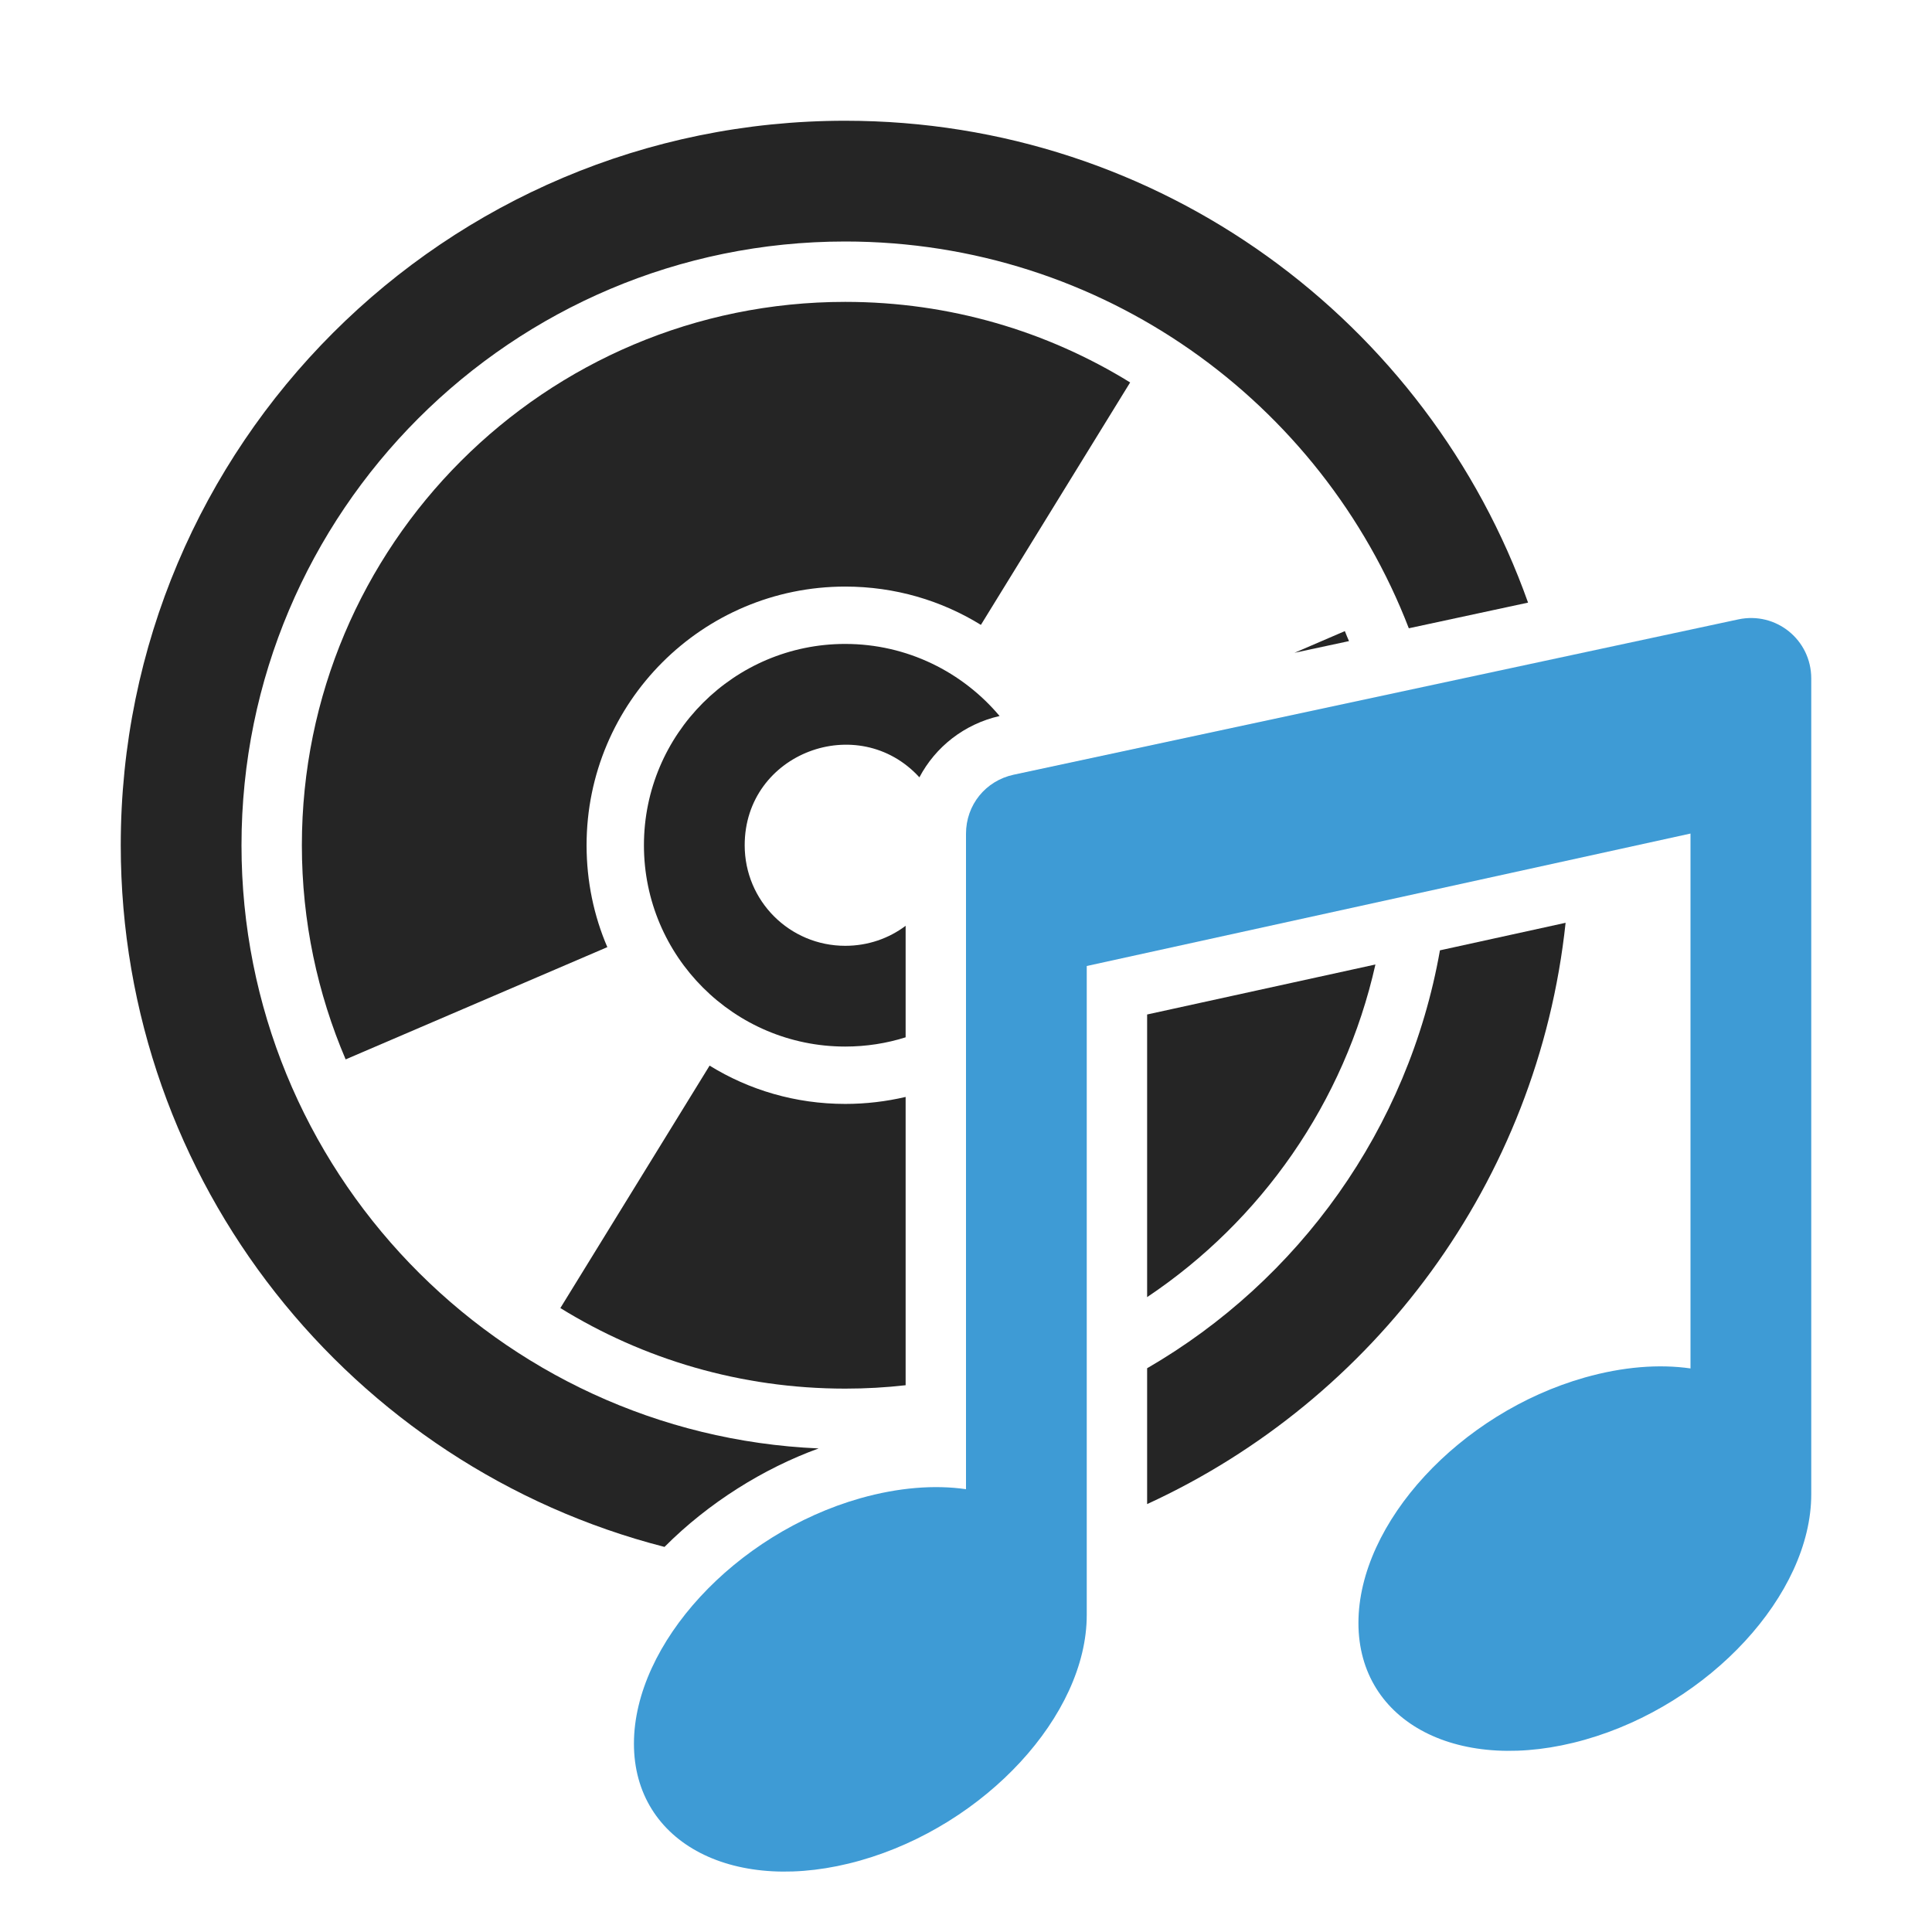 <?xml version="1.0" encoding="UTF-8"?>
<!DOCTYPE svg PUBLIC "-//W3C//DTD SVG 1.1//EN" "http://www.w3.org/Graphics/SVG/1.1/DTD/svg11.dtd">
<svg xmlns="http://www.w3.org/2000/svg" xml:space="preserve" width="1024px" height="1024px" shape-rendering="geometricPrecision" text-rendering="geometricPrecision" image-rendering="optimizeQuality" fill-rule="nonzero" clip-rule="evenodd" viewBox="0 0 10240 10240" xmlns:xlink="http://www.w3.org/1999/xlink">
	<title>cd_music icon</title>
	<desc>cd_music icon from the IconExperience.com O-Collection. Copyright by INCORS GmbH (www.incors.com).</desc>
	<path id="curve3" fill="#3E9BD5" d="M8960 4418l-3200 702 0 3440c0,530 -537,1113 -1200,1301 -663,188 -1200,-89 -1200,-619 0,-530 537,-1113 1200,-1301 202,-57 393,-72 560,-48l0 -3474c0,-153 104,-281 253,-313l3840 -823c200,-43 387,108 387,313l0 4324c0,530 -537,1113 -1200,1301 -663,188 -1200,-89 -1200,-619 0,-530 537,-1113 1200,-1301 202,-57 393,-72 560,-48l0 -2835z"/>
	<path id="curve2" fill="#252525" d="M4480 3413c328,0 622,149 818,382 -188,43 -340,164 -425,325 -324,-354 -926,-130 -926,360 0,295 238,533 533,533 120,0 231,-39 320,-106l0 591c-101,32 -209,49 -320,49 -589,0 -1067,-478 -1067,-1067 0,-589 478,-1067 1067,-1067z"/>
	<path id="curve1" fill="#252525" d="M4480 1600c554,0 1071,156 1510,427l-791 1285c-209,-129 -455,-203 -719,-203 -757,0 -1371,614 -1371,1371 0,192 39,375 110,540l-1387 595c-149,-349 -232,-732 -232,-1135 0,-1591 1289,-2880 2880,-2880zm2648 1745c7,18 14,35 22,53l-289 62 267 -115zm162 1767c-164,732 -606,1359 -1210,1763l0 -1498 1210 -265zm-2490 2230c-105,12 -212,18 -320,18 -554,0 -1071,-156 -1510,-427l791 -1285c209,129 455,203 719,203 110,0 217,-13 320,-37l0 1528z"/>
	<path id="curve0" fill="#252525" d="M4480 640c1670,0 3090,1066 3619,2554l-632 136c-462,-1199 -1625,-2050 -2987,-2050 -1767,0 -3200,1433 -3200,3200 0,1720 1357,3123 3059,3197 -292,106 -584,288 -817,522 -1657,-425 -2882,-1929 -2882,-3719 0,-2121 1719,-3840 3840,-3840zm3818 4251c-146,1372 -1014,2528 -2218,3081l0 -720c803,-465 1385,-1268 1552,-2215l666 -146z"/>
</svg>
